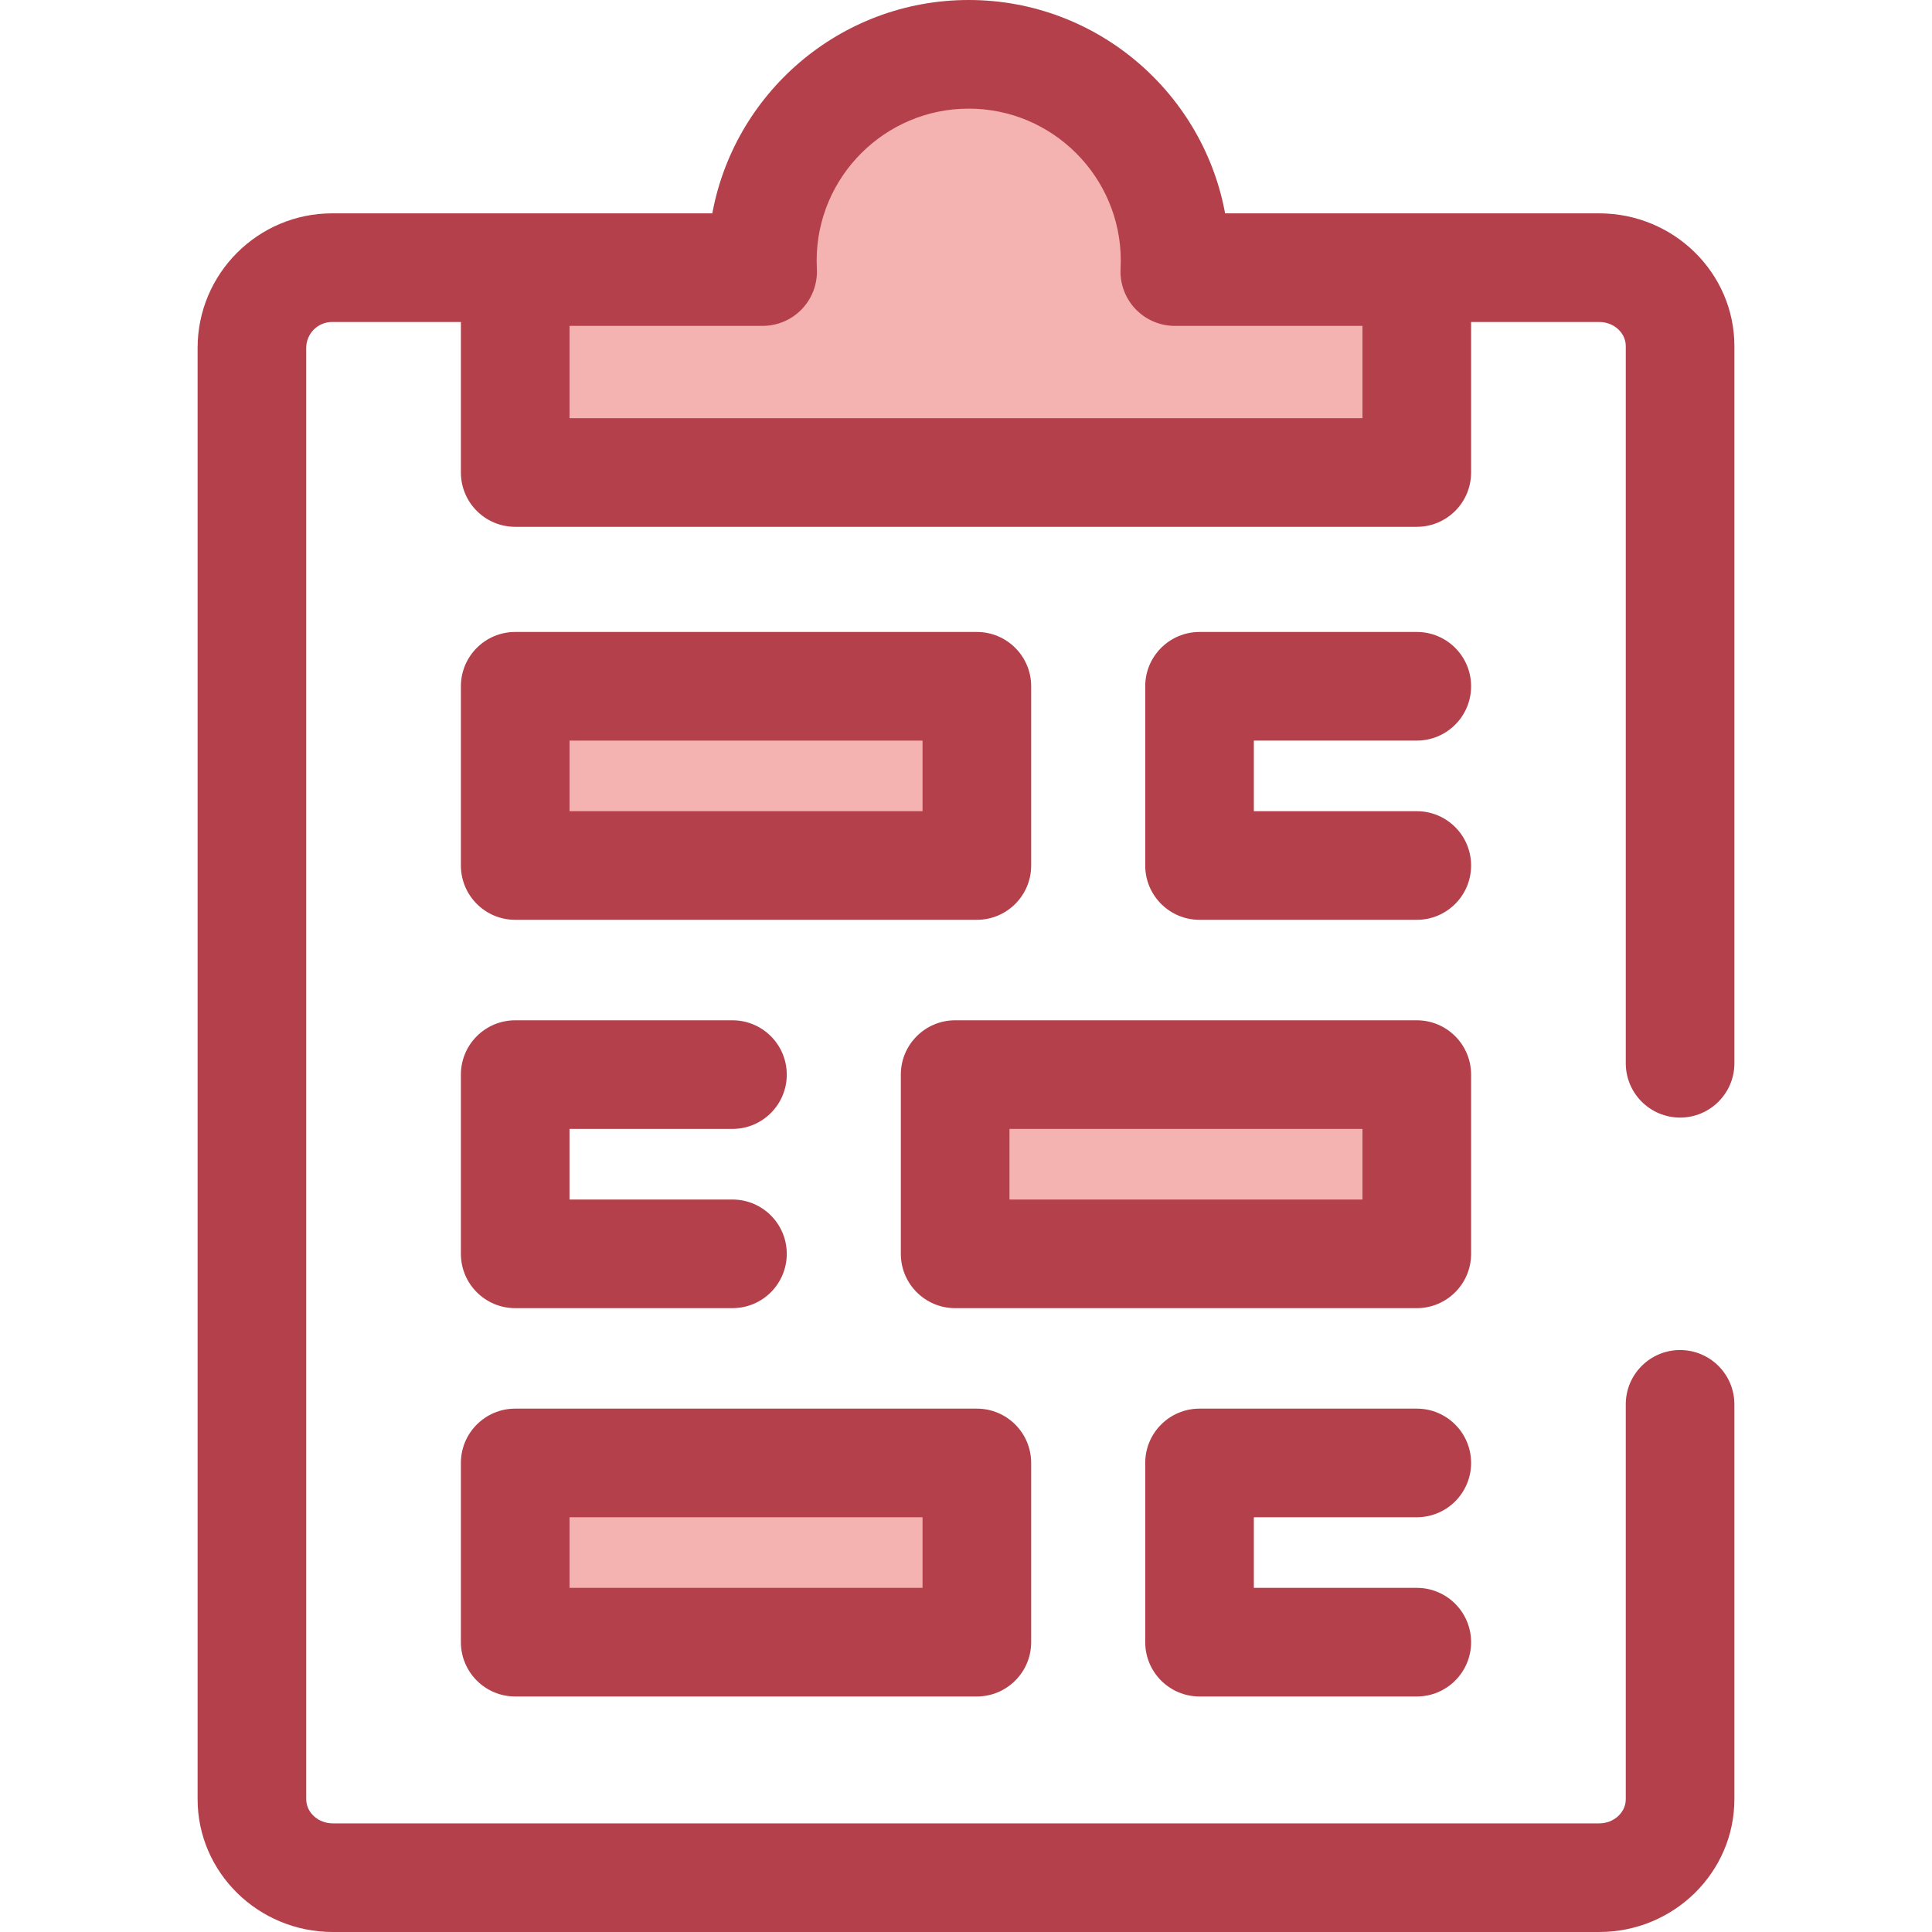 <?xml version="1.0" encoding="iso-8859-1"?>
<!-- Uploaded to: SVG Repo, www.svgrepo.com, Generator: SVG Repo Mixer Tools -->
<svg version="1.1" id="Layer_1" xmlns="http://www.w3.org/2000/svg" xmlns:xlink="http://www.w3.org/1999/xlink" 
	 viewBox="0 0 512 512" xml:space="preserve">
<path style="fill:#B3404A;" d="M423.796,512H88.203c-19.759,0-35.835-15.785-35.835-35.189V92.187
	c0-19.656,15.991-35.647,35.647-35.647h335.783c19.761,0,35.835,15.785,35.835,35.189v190.049c0,7.949-6.445,14.393-14.393,14.393
	s-14.393-6.444-14.393-14.393V91.729c0-3.531-3.162-6.402-7.048-6.402H88.014c-3.783,0-6.86,3.077-6.86,6.86v384.624
	c0,3.531,3.162,6.402,7.048,6.402h335.595c3.886,0,7.048-2.873,7.048-6.402V372.17c0-7.949,6.445-14.393,14.393-14.393
	s14.393,6.444,14.393,14.393v104.641C459.633,496.213,443.557,512,423.796,512z"/>
<path style="fill:#F4B2B0;" d="M311.339,71.967c0.049-0.953,0.076-1.913,0.076-2.879c0-30.207-24.487-54.695-54.695-54.695
	s-54.695,24.487-54.695,54.695c0,0.966,0.027,1.926,0.076,2.879h-65.568v53.253h238.932V71.967H311.339z"/>
<path style="fill:#B3404A;" d="M375.464,139.613h-238.93c-7.949,0-14.393-6.444-14.393-14.393V71.967
	c0-7.949,6.444-14.393,14.393-14.393h52.057C194.089,24.939,222.546,0,256.719,0s62.631,24.939,68.128,57.574h50.617
	c7.948,0,14.393,6.444,14.393,14.393v53.253C389.858,133.169,383.414,139.613,375.464,139.613z M150.928,110.826h210.143V86.36
	h-49.733c-3.945,0-7.719-1.619-10.437-4.481c-2.717-2.861-4.141-6.713-3.937-10.654c0.036-0.708,0.056-1.421,0.056-2.137
	c0-22.222-18.08-40.301-40.301-40.301s-40.301,18.08-40.301,40.301c0,0.717,0.02,1.429,0.058,2.137
	c0.203,3.941-1.221,7.793-3.938,10.654c-2.717,2.861-6.49,4.481-10.437,4.481h-51.173L150.928,110.826L150.928,110.826z"/>
<rect x="136.536" y="181.875" style="fill:#F4B2B0;" width="122.341" height="47.498"/>
<g>
	<path style="fill:#B3404A;" d="M258.875,243.761H136.534c-7.949,0-14.393-6.444-14.393-14.393v-47.498
		c0-7.949,6.444-14.393,14.393-14.393h122.342c7.948,0,14.393,6.444,14.393,14.393v47.498
		C273.268,237.317,266.825,243.761,258.875,243.761z M150.928,214.974h93.556v-18.711h-93.556V214.974z"/>
	<path style="fill:#B3404A;" d="M375.464,243.761h-57.575c-7.948,0-14.393-6.444-14.393-14.393v-47.498
		c0-7.949,6.445-14.393,14.393-14.393h57.575c7.948,0,14.393,6.444,14.393,14.393s-6.445,14.393-14.393,14.393h-43.182v18.711
		h43.182c7.948,0,14.393,6.444,14.393,14.393S383.414,243.761,375.464,243.761z"/>
</g>
<rect x="136.536" y="387.7" style="fill:#F4B2B0;" width="122.341" height="47.498"/>
<g>
	<path style="fill:#B3404A;" d="M258.875,449.586H136.534c-7.949,0-14.393-6.444-14.393-14.393v-47.498
		c0-7.949,6.444-14.393,14.393-14.393h122.342c7.948,0,14.393,6.444,14.393,14.393v47.498
		C273.268,443.142,266.825,449.586,258.875,449.586z M150.928,420.799h93.556v-18.711h-93.556V420.799z"/>
	<path style="fill:#B3404A;" d="M375.464,449.586h-57.575c-7.948,0-14.393-6.444-14.393-14.393v-47.498
		c0-7.949,6.445-14.393,14.393-14.393h57.575c7.948,0,14.393,6.444,14.393,14.393s-6.445,14.393-14.393,14.393h-43.182v18.711
		h43.182c7.948,0,14.393,6.444,14.393,14.393C389.858,443.142,383.414,449.586,375.464,449.586z"/>
</g>
<rect x="253.122" y="284.787" style="fill:#F4B2B0;" width="122.341" height="47.498"/>
<g>
	<path style="fill:#B3404A;" d="M375.464,346.673H253.123c-7.949,0-14.393-6.444-14.393-14.393v-47.498
		c0-7.949,6.444-14.393,14.393-14.393h122.341c7.948,0,14.393,6.444,14.393,14.393v47.498
		C389.858,340.229,383.414,346.673,375.464,346.673z M267.517,317.887h93.554v-18.711h-93.554V317.887z"/>
	<path style="fill:#B3404A;" d="M194.109,346.673h-57.575c-7.949,0-14.393-6.444-14.393-14.393v-47.498
		c0-7.949,6.444-14.393,14.393-14.393h57.575c7.949,0,14.393,6.444,14.393,14.393s-6.444,14.393-14.393,14.393h-43.182v18.711
		h43.182c7.949,0,14.393,6.444,14.393,14.393C208.503,340.229,202.059,346.673,194.109,346.673z"/>
</g>
</svg>

